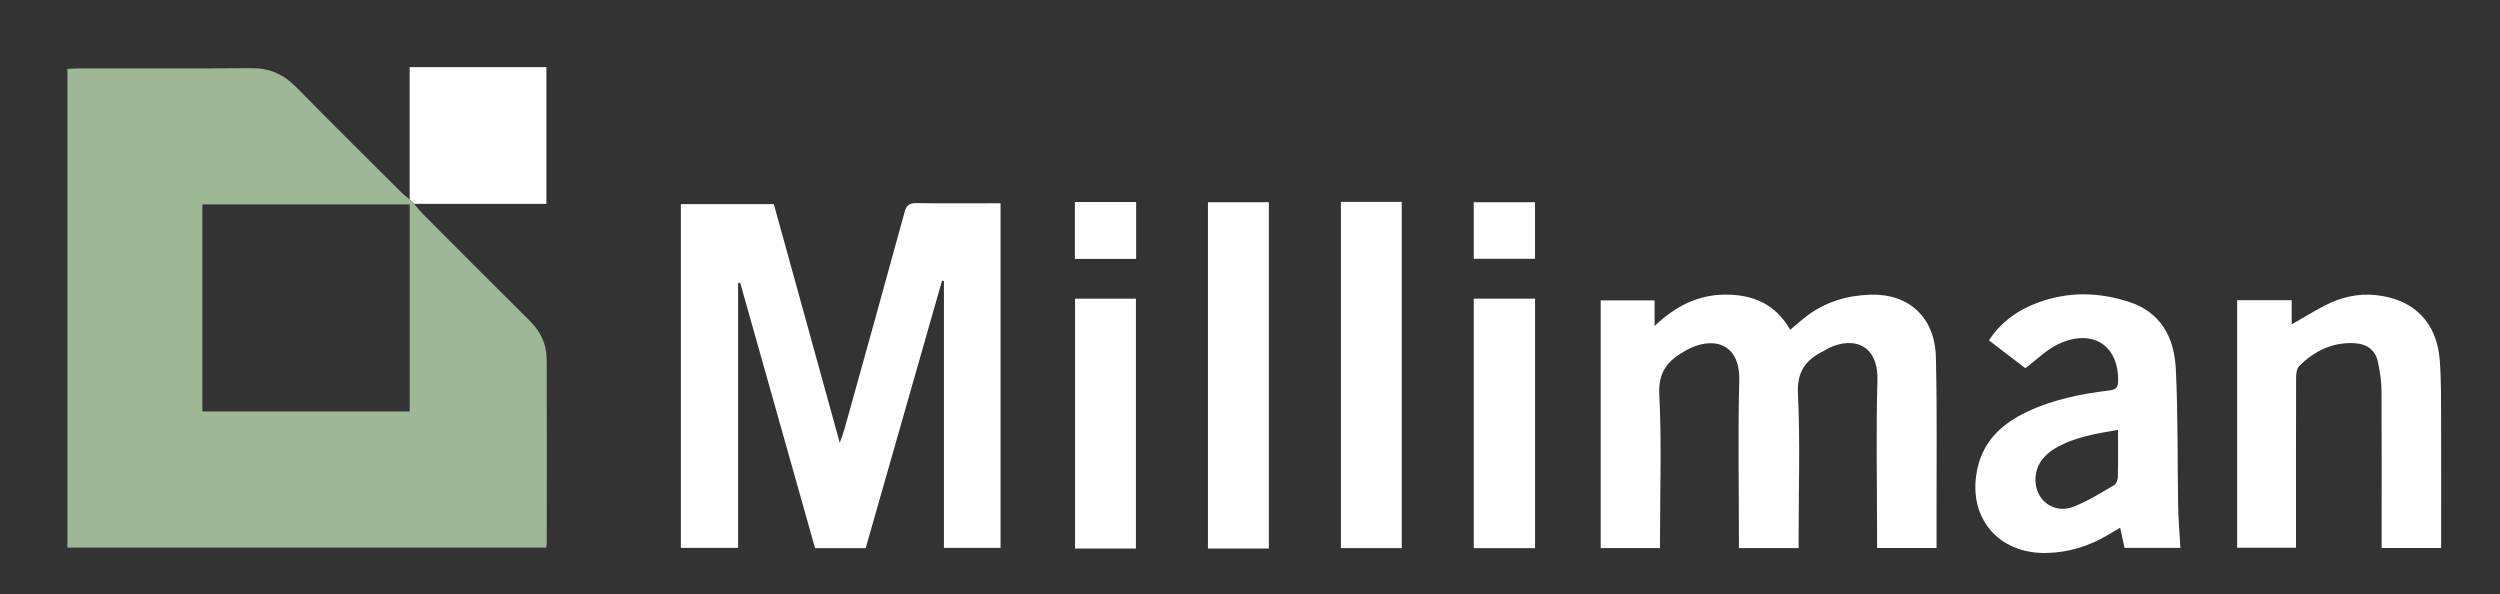 <?xml version="1.0" encoding="utf-8"?>
<!-- Generator: Adobe Illustrator 15.0.0, SVG Export Plug-In . SVG Version: 6.00 Build 0)  -->
<!DOCTYPE svg PUBLIC "-//W3C//DTD SVG 1.1//EN" "http://www.w3.org/Graphics/SVG/1.1/DTD/svg11.dtd">
<svg version="1.1" id="Layer_1" xmlns="http://www.w3.org/2000/svg" xmlns:xlink="http://www.w3.org/1999/xlink" x="0px" y="0px"
	 width="288px" height="68.469px" viewBox="0 0 288 68.469" enable-background="new 0 0 288 68.469" xml:space="preserve">
<rect x="0" y="0" width="288" height="68.469" fill="#333333" stroke="none"/>
<path fill-rule="evenodd" clip-rule="evenodd" fill="#FFFFFF" d="M85.028,32.611v30.501h-6.594V23.519h10.713
	c2.491,9.019,5.007,18.129,7.593,27.487c0.231-0.666,0.417-1.125,0.55-1.602c2.314-8.299,4.631-16.6,6.902-24.911
	c0.224-0.827,0.521-1.11,1.39-1.096c3.202,0.055,6.408,0.021,9.68,0.021v39.7h-6.521V32.366c-0.073-0.013-0.147-0.02-0.22-0.031
	c-2.932,10.267-5.862,20.533-8.795,30.812h-5.83c-2.875-10.193-5.75-20.391-8.63-30.588C85.189,32.578,85.109,32.592,85.028,32.611"
	/>
<path fill-rule="evenodd" clip-rule="evenodd" fill="#FFFFFF" d="M207.204,63.134h-6.881v-1.383c0-5.967-0.114-11.935,0.04-17.901
	c0.114-4.474-3.188-5.108-6.061-3.53c-2.077,1.138-3.295,2.42-3.152,5.142c0.279,5.416,0.086,10.86,0.086,16.29v1.383h-6.834V34.608
	h6.204v2.947c2.442-2.328,5.05-3.612,8.191-3.615c3.191-0.004,5.763,1.112,7.432,4.053c0.674-0.564,1.275-1.107,1.917-1.592
	c2.174-1.642,4.659-2.373,7.356-2.454c4.384-0.124,7.396,2.597,7.511,7.182c0.158,6.334,0.064,12.671,0.076,19.01
	c0.003,0.975,0,1.956,0,2.987h-6.849v-1.382c0-5.968-0.126-11.942,0.039-17.902c0.126-4.635-3.396-5.079-6.042-3.501
	c-0.032,0.021-0.068,0.056-0.101,0.07c-2.088,0.997-3.142,2.356-3.013,4.957c0.262,5.419,0.079,10.859,0.079,16.293V63.134z"/>
<path fill-rule="evenodd" clip-rule="evenodd" fill="#FFFFFF" d="M281.218,63.126h-6.855v-1.379c0-5.591,0.021-11.189-0.015-16.78
	c-0.007-1.1-0.186-2.21-0.415-3.284c-0.297-1.383-1.304-2.068-2.665-2.146c-2.543-0.144-4.648,0.883-6.404,2.636
	c-0.286,0.29-0.351,0.896-0.354,1.357c-0.021,6.05-0.011,12.092-0.011,18.142v1.43h-6.783v-28.52h6.282v2.788
	c1.39-0.797,2.601-1.545,3.86-2.194c1.823-0.937,3.769-1.395,5.832-1.182c4.362,0.455,7.041,3.114,7.371,7.509
	c0.179,2.375,0.143,4.768,0.15,7.153c0.021,4.358,0.007,8.718,0.007,13.08V63.126z"/>
<rect x="139.156" y="23.295" fill-rule="evenodd" clip-rule="evenodd" fill="#FFFFFF" width="7.015" height="39.895"/>
<rect x="154.474" y="23.254" fill-rule="evenodd" clip-rule="evenodd" fill="#FFFFFF" width="7.006" height="39.887"/>
<rect x="123.846" y="34.408" fill-rule="evenodd" clip-rule="evenodd" fill="#FFFFFF" width="7.013" height="28.783"/>
<rect x="169.774" y="34.404" fill-rule="evenodd" clip-rule="evenodd" fill="#FFFFFF" width="7.063" height="28.743"/>
<rect x="123.828" y="23.272" fill-rule="evenodd" clip-rule="evenodd" fill="#FFFFFF" width="7.056" height="6.555"/>
<rect x="169.774" y="23.295" fill-rule="evenodd" clip-rule="evenodd" fill="#FFFFFF" width="7.06" height="6.517"/>
<path fill-rule="evenodd" clip-rule="evenodd" fill="#FFFFFF" d="M47.711,23.489c-0.174-0.172-0.346-0.346-0.518-0.518V7.736h15.752
	v15.753H47.711z"/>
<path fill="#9EB896" d="M62.977,41.38c-0.013-1.709-0.683-3.172-1.923-4.397c-4.119-4.083-8.211-8.195-12.309-12.302
	c-0.371-0.371-0.689-0.793-1.033-1.192c-0.172-0.172-0.346-0.349-0.518-0.518c-0.34-0.29-0.704-0.55-1.019-0.865
	c-4.049-4.035-8.109-8.061-12.123-12.137c-1.417-1.429-3.026-2.127-5.058-2.113c-6.66,0.048-13.33,0.016-19.99,0.023
	c-0.399,0-0.799,0.036-1.239,0.059v55.145h55.152c0.032-0.236,0.066-0.357,0.066-0.479C62.988,55.529,63.009,48.455,62.977,41.38
	 M47.197,47.398H23.312V23.544h23.885V47.398z"/>
<path fill="#FFFFFF" d="M250.923,58.28c-0.093-5.258-0.011-10.527-0.269-15.774c-0.172-3.583-1.687-6.54-5.419-7.738
	c-2.944-0.951-5.975-1.171-8.983-0.371c-2.872,0.763-5.379,2.156-7.127,4.808c1.508,1.155,2.958,2.263,4.19,3.212
	c1.368-1.02,2.461-2.147,3.789-2.772c3.911-1.838,6.941,0.093,6.906,4.19c-0.008,0.773-0.201,1.046-1.007,1.143
	c-3.271,0.397-6.486,1.039-9.488,2.461c-2.779,1.317-4.936,3.23-5.681,6.383c-1.329,5.645,2.293,10.079,8.06,9.878
	c2.479-0.082,4.764-0.788,6.884-2.045c0.473-0.275,0.949-0.556,1.465-0.863c0.19,0.874,0.354,1.619,0.505,2.324h6.434
	C251.092,61.461,250.952,59.874,250.923,58.28 M243.975,55.014c-0.007,0.312-0.215,0.76-0.466,0.906
	c-1.519,0.874-3.022,1.819-4.638,2.453c-1.559,0.612-3.073,0.008-3.826-1.149c-0.827-1.278-0.741-3.145,0.283-4.37
	c0.387-0.458,0.867-0.881,1.39-1.188c2.192-1.29,4.656-1.705,7.278-2.146C243.996,51.485,244.018,53.251,243.975,55.014"/>
</svg>
